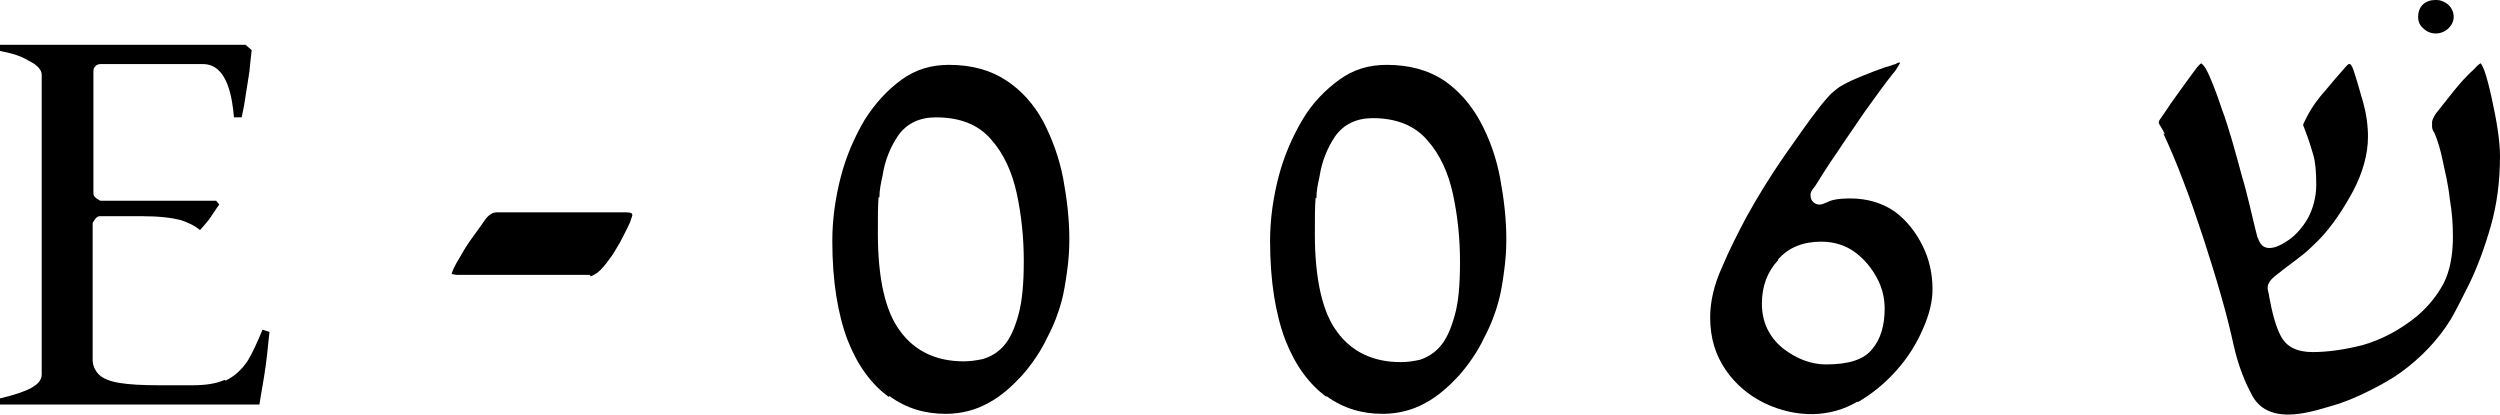 <?xml version="1.0" encoding="UTF-8"?>
<svg id="Layer_2" data-name="Layer 2" xmlns="http://www.w3.org/2000/svg" viewBox="0 0 32.38 5.37">
  <g id="Layer_1-2" data-name="Layer 1">
    <g>
      <path d="M2.91,4.92c-.11.05-.25.07-.42.07h-.42c-.23,0-.4-.01-.52-.03-.13-.02-.22-.06-.27-.11-.05-.05-.08-.12-.08-.19v-1.77s.04-.09.09-.09h.54c.23,0,.39.02.51.05.09.03.18.07.25.13.03-.03.07-.08.12-.14.05-.07.09-.14.13-.19l-.04-.05h-1.5s-.09-.04-.09-.09V.92c0-.05.04-.09.09-.09h1.33c.32,0,.38.45.4.69h.1c.01-.06.03-.13.04-.21.02-.12.04-.25.06-.38.01-.11.02-.2.03-.28l-.08-.07H0v.08c.16.03.28.07.36.12.08.04.18.1.18.19v3.88c0,.13-.16.22-.54.31v.08h3.36c.01-.07.03-.18.06-.36.03-.18.05-.38.07-.58l-.09-.03c-.07.17-.13.3-.19.4-.08.12-.18.21-.29.26"/>
      <path d="M28.02,1.73c.08.17.17.38.26.62.09.23.17.47.26.74.08.25.16.5.23.75.07.24.12.45.16.63.06.27.15.49.25.67.13.22.38.27.71.2.1-.02.2-.05.3-.08.18-.05.34-.12.5-.2.16-.08.3-.16.41-.24.26-.19.48-.42.64-.68.06-.1.14-.26.25-.48.1-.21.19-.45.27-.73.08-.28.12-.58.12-.91,0-.09-.01-.21-.03-.34-.02-.14-.05-.28-.08-.42-.03-.14-.06-.25-.09-.34-.03-.08-.05-.1-.05-.1,0,0-.03.01-.08.07-.1.09-.19.19-.27.29-.08.1-.16.2-.23.29-.04.06-.05.1-.05.11,0,.01,0,.03,0,.05,0,.02,0,.05.03.09.04.09.08.22.11.37.03.14.07.3.09.49.03.17.04.33.04.49,0,.24-.04.44-.12.6-.08.15-.19.29-.34.42-.23.19-.47.31-.71.38-.24.06-.45.09-.65.09s-.34-.07-.41-.21c-.06-.11-.11-.29-.15-.51,0-.03-.02-.08-.02-.11,0-.05.03-.1.09-.15.09-.07.19-.15.3-.23.11-.08.2-.17.29-.26.16-.17.3-.38.43-.62.12-.23.19-.47.19-.7,0-.14-.02-.3-.07-.47-.05-.18-.09-.31-.12-.4-.02-.05-.03-.06-.04-.07,0,0,0,0-.02,0,0,0-.02.01-.06.06-.07.08-.15.17-.24.28-.09.1-.18.22-.25.36-.03.06-.04.08-.04.09.01.03.02.05.03.08.04.1.07.2.1.3.03.1.04.23.04.39s-.04.31-.11.44c-.07.12-.16.22-.25.28-.17.12-.31.14-.37.03l-.02-.04s0-.02-.01-.02c-.04-.15-.07-.29-.1-.41-.03-.12-.06-.25-.1-.38-.09-.33-.17-.63-.26-.87-.08-.24-.15-.42-.21-.53-.03-.05-.05-.06-.06-.07,0,0-.02.01-.06.06-.05.07-.12.16-.19.26-.07.1-.14.19-.19.27-.05.07-.08.12-.09.13-.02.03-.02.04-.02.05,0,0,0,.01.02.04.02.03.04.07.06.11"/>
      <path d="M23.03,3.36c.14-.16.33-.23.56-.23.17,0,.32.05.44.14.12.09.21.2.28.33.07.13.1.26.1.4,0,.21-.05.39-.16.52-.11.14-.31.2-.6.2-.19,0-.38-.07-.56-.21h0c-.18-.15-.27-.34-.27-.58,0-.22.07-.41.21-.56M24.06,5.21h0c.19-.11.36-.25.51-.42.15-.17.26-.35.34-.54.08-.18.12-.35.12-.5,0-.2-.04-.39-.13-.57s-.21-.33-.36-.44c-.16-.11-.35-.17-.58-.17-.15,0-.22.02-.25.03-.09.04-.12.05-.14.05-.07,0-.12-.05-.12-.12,0-.03,0-.05.06-.12.07-.11.16-.26.28-.43.11-.17.24-.35.36-.53.13-.18.25-.35.37-.5.03-.03.05-.07.07-.1.02-.03.02-.04.02-.04-.01,0-.03,0-.06.02-.04.01-.08.03-.13.04-.09.03-.19.07-.29.11-.1.04-.19.08-.26.12-.06.03-.1.07-.15.11-.05.05-.09.1-.14.16-.15.19-.3.41-.47.65-.18.26-.34.52-.49.79-.11.21-.22.42-.32.66-.1.22-.15.44-.15.64,0,.27.07.49.2.68.13.19.3.33.5.43.42.2.86.19,1.21-.02"/>
      <path d="M11.39,2.56c0-.1.02-.19.04-.28.03-.2.1-.37.2-.52.11-.16.28-.24.49-.24.31,0,.55.09.72.29.16.18.27.42.33.7.06.28.09.57.09.87,0,.29-.02.52-.07.7-.05.18-.11.31-.19.4-.08.09-.17.14-.27.17-.09.02-.17.03-.25.03-.35,0-.63-.13-.82-.39-.19-.25-.29-.67-.29-1.27,0-.22,0-.37.01-.47M11.52,5.13c.22.16.46.23.73.23.2,0,.39-.05.55-.14.17-.09.31-.22.44-.36.13-.15.24-.31.32-.48.09-.17.15-.33.19-.48.03-.11.05-.24.07-.38.02-.14.03-.28.03-.42,0-.26-.03-.52-.08-.79-.05-.26-.14-.51-.26-.74-.12-.22-.28-.4-.48-.53-.2-.13-.44-.2-.74-.2-.23,0-.43.06-.61.19-.18.13-.34.3-.48.52-.13.22-.24.47-.31.74-.07.27-.11.55-.11.83,0,.52.07.95.2,1.29.13.33.31.57.53.73"/>
      <path d="M7.65,3.58s.05-.02.09-.05c.05-.04.1-.1.15-.17.05-.06.09-.14.14-.22.04-.08.09-.17.13-.26.02-.06.03-.09.03-.09,0-.02,0-.04-.09-.04h-1.66c-.06,0-.11.03-.16.1-.06.09-.13.18-.2.28-.07.1-.12.2-.17.28-.06.11-.06.14-.06.14.02,0,.04.01.07.01h1.72Z"/>
      <path d="M17.05,2.57c0-.1.02-.19.04-.28.03-.2.1-.37.2-.52.11-.16.28-.24.49-.24.31,0,.55.1.71.29.16.18.27.42.33.7.06.28.09.57.09.87s-.02.53-.07.7c-.05.18-.11.31-.19.4-.08.09-.17.14-.26.17-.09.02-.17.03-.25.03-.35,0-.63-.13-.82-.39-.19-.25-.29-.68-.29-1.27,0-.2,0-.36.01-.47M17.18,5.13c.22.16.46.23.73.23.2,0,.39-.05.55-.14.17-.09.31-.22.44-.36.13-.15.24-.31.32-.48.09-.17.15-.33.19-.48.03-.11.05-.23.07-.38.02-.14.03-.28.03-.42,0-.26-.03-.52-.08-.79-.05-.27-.14-.52-.26-.74-.12-.22-.28-.4-.47-.53-.2-.13-.44-.2-.74-.2-.23,0-.43.06-.61.19-.18.13-.35.3-.48.52-.13.22-.24.47-.31.74-.07.27-.11.55-.11.83,0,.52.07.95.2,1.29.13.33.31.57.53.73"/>
      <path d="M31.54,0c-.06,0-.12.02-.16.06-.04.04-.06.09-.06.16,0,.06.02.11.07.15.08.08.22.09.32,0,.04-.04.07-.09.07-.15,0-.06-.02-.11-.07-.16-.05-.04-.1-.06-.15-.06"/>
    </g>
  </g>
</svg>